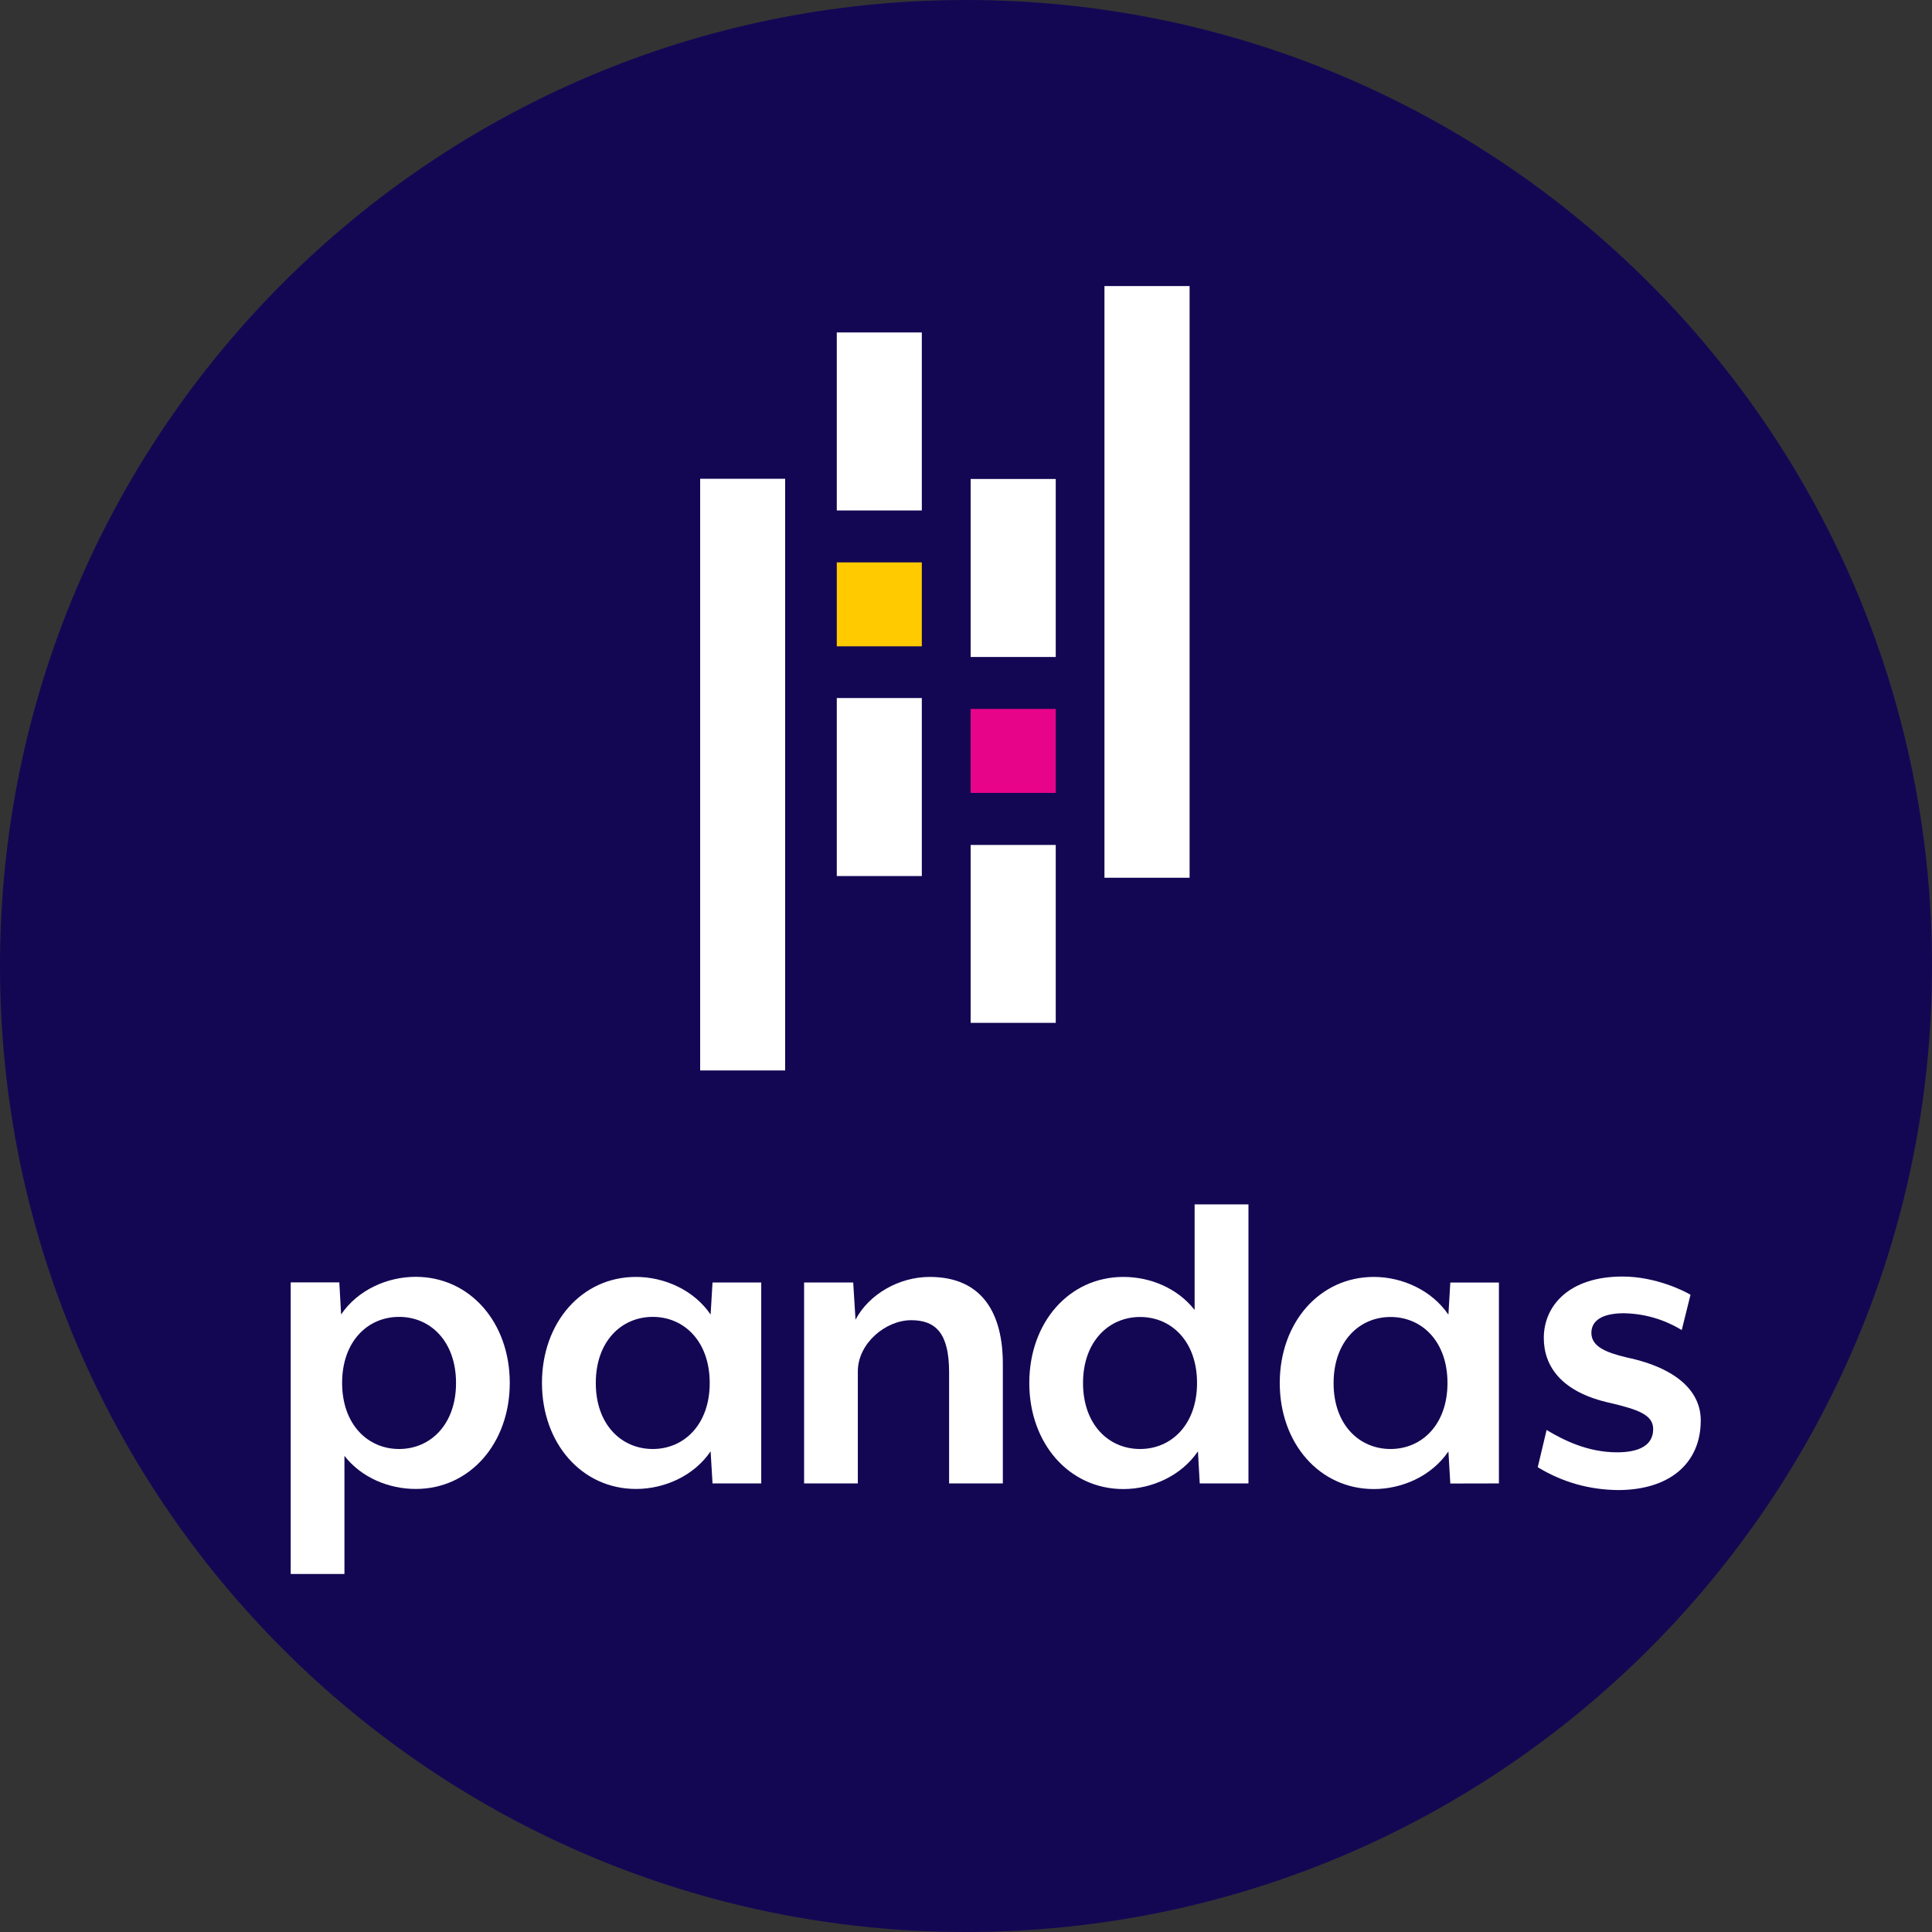 <svg xmlns="http://www.w3.org/2000/svg" xmlns:xlink="http://www.w3.org/1999/xlink" width="100" zoomAndPan="magnify" viewBox="0 0 75 75" height="100" preserveAspectRatio="xMidYMid meet" version="1.0"><rect x="0" y="0" width="75" height="75" fill="#333333" stroke="none"/><defs><clipPath id="e6d8560a56"><path d="M 37.5 0 C 16.789 0 0 16.789 0 37.5 C 0 58.211 16.789 75 37.5 75 C 58.211 75 75 58.211 75 37.5 C 75 16.789 58.211 0 37.5 0 Z M 37.5 0 " clip-rule="nonzero"/></clipPath></defs><g clip-path="url(#e6d8560a56)"><rect x="-7.5" width="90" fill="#130754" y="-7.5" height="90" fill-opacity="1"/></g><path fill="#ffffff" d="M 16.141 57.801 C 15.098 57.801 14.035 57.367 13.371 56.516 L 13.371 61.102 L 11.285 61.102 L 11.285 49.781 L 13.172 49.781 L 13.242 51.027 C 13.891 50.07 15.039 49.566 16.137 49.566 C 18.242 49.566 19.789 51.336 19.789 53.684 C 19.789 56.031 18.242 57.801 16.141 57.801 Z M 15.492 51.121 C 14.27 51.121 13.281 52.078 13.281 53.684 C 13.281 55.289 14.27 56.25 15.492 56.25 C 16.715 56.25 17.703 55.293 17.703 53.688 C 17.703 52.078 16.715 51.121 15.492 51.121 Z M 15.492 51.121 " fill-opacity="1" fill-rule="nonzero"/><path fill="#ffffff" d="M 27.66 57.586 L 27.586 56.34 C 26.938 57.297 25.789 57.801 24.691 57.801 C 22.586 57.801 21.039 56.031 21.039 53.684 C 21.039 51.34 22.586 49.566 24.691 49.57 C 25.789 49.57 26.938 50.078 27.586 51.031 L 27.66 49.785 L 29.551 49.785 L 29.551 57.586 Z M 25.34 51.121 C 24.117 51.121 23.129 52.078 23.129 53.684 C 23.125 55.293 24.117 56.25 25.34 56.25 C 26.562 56.25 27.551 55.293 27.551 53.688 C 27.551 52.078 26.562 51.121 25.34 51.121 Z M 25.34 51.121 " fill-opacity="1" fill-rule="nonzero"/><path fill="#ffffff" d="M 36.844 57.586 L 36.844 53.27 C 36.844 51.754 36.324 51.25 35.371 51.25 C 34.379 51.25 33.301 52.152 33.301 53.234 L 33.301 57.586 L 31.215 57.586 L 31.215 49.785 L 33.121 49.785 L 33.211 51.23 C 33.734 50.238 34.902 49.57 36.09 49.57 C 38.156 49.57 38.93 51.016 38.93 52.945 L 38.93 57.586 Z M 36.844 57.586 " fill-opacity="1" fill-rule="nonzero"/><path fill="#ffffff" d="M 46.574 57.586 L 46.504 56.34 C 45.855 57.297 44.703 57.805 43.609 57.805 C 41.504 57.805 39.957 56.035 39.957 53.688 C 39.957 51.34 41.5 49.57 43.609 49.57 C 44.652 49.57 45.711 50.004 46.375 50.852 L 46.375 46.754 L 48.465 46.754 L 48.465 57.586 Z M 44.258 51.125 C 43.039 51.125 42.043 52.082 42.043 53.688 C 42.043 55.293 43.031 56.25 44.258 56.25 C 45.48 56.25 46.469 55.293 46.469 53.688 C 46.469 52.078 45.48 51.125 44.258 51.125 Z M 44.258 51.125 " fill-opacity="1" fill-rule="nonzero"/><path fill="#ffffff" d="M 56.301 57.59 L 56.227 56.344 C 55.578 57.301 54.43 57.805 53.332 57.805 C 51.227 57.805 49.68 56.035 49.68 53.688 C 49.68 51.34 51.227 49.57 53.332 49.57 C 54.43 49.57 55.578 50.082 56.227 51.035 L 56.301 49.789 L 58.188 49.789 L 58.188 57.586 Z M 53.98 51.125 C 52.762 51.125 51.77 52.082 51.77 53.688 C 51.766 55.297 52.758 56.25 53.98 56.25 C 55.203 56.25 56.191 55.293 56.191 53.688 C 56.191 52.078 55.203 51.125 53.98 51.125 Z M 53.98 51.125 " fill-opacity="1" fill-rule="nonzero"/><path fill="#ffffff" d="M 62.809 57.844 C 61.691 57.832 60.652 57.539 59.695 56.957 L 60.039 55.512 C 60.668 55.891 61.621 56.379 62.77 56.379 C 63.598 56.379 64.176 56.129 64.176 55.477 C 64.176 54.918 63.582 54.719 62.52 54.465 C 60.613 54.051 59.93 53.039 59.93 51.938 C 59.93 50.711 60.883 49.555 62.988 49.555 C 64.266 49.555 65.379 50.113 65.625 50.262 L 65.285 51.633 C 64.594 51.215 63.844 50.996 63.039 50.98 C 62.191 50.98 61.777 51.27 61.777 51.742 C 61.777 52.262 62.32 52.5 63.145 52.695 C 65.195 53.129 66.023 54.086 66.023 55.133 C 66.027 56.812 64.805 57.844 62.809 57.844 Z M 62.809 57.844 " fill-opacity="1" fill-rule="nonzero"/><path fill="#ffffff" d="M 32.484 12.906 L 35.785 12.906 L 35.785 19.816 L 32.484 19.816 Z M 32.484 12.906 " fill-opacity="1" fill-rule="nonzero"/><path fill="#ffffff" d="M 32.484 27.098 L 35.785 27.098 L 35.785 34.008 L 32.484 34.008 Z M 32.484 27.098 " fill-opacity="1" fill-rule="nonzero"/><path fill="#ffca00" d="M 32.484 21.832 L 35.785 21.832 L 35.785 25.09 L 32.484 25.09 Z M 32.484 21.832 " fill-opacity="1" fill-rule="nonzero"/><path fill="#ffffff" d="M 27.18 18.586 L 30.48 18.586 L 30.48 41.555 L 27.18 41.555 Z M 27.18 18.586 " fill-opacity="1" fill-rule="nonzero"/><path fill="#ffffff" d="M 37.68 32.801 L 40.984 32.801 L 40.984 39.707 L 37.68 39.707 Z M 37.68 32.801 " fill-opacity="1" fill-rule="nonzero"/><path fill="#ffffff" d="M 37.68 18.594 L 40.984 18.594 L 40.984 25.504 L 37.68 25.504 Z M 37.68 18.594 " fill-opacity="1" fill-rule="nonzero"/><path fill="#e70488" d="M 37.68 27.52 L 40.984 27.52 L 40.984 30.781 L 37.68 30.781 Z M 37.68 27.52 " fill-opacity="1" fill-rule="nonzero"/><path fill="#ffffff" d="M 42.875 11.105 L 46.18 11.105 L 46.18 34.074 L 42.875 34.074 Z M 42.875 11.105 " fill-opacity="1" fill-rule="nonzero"/></svg>